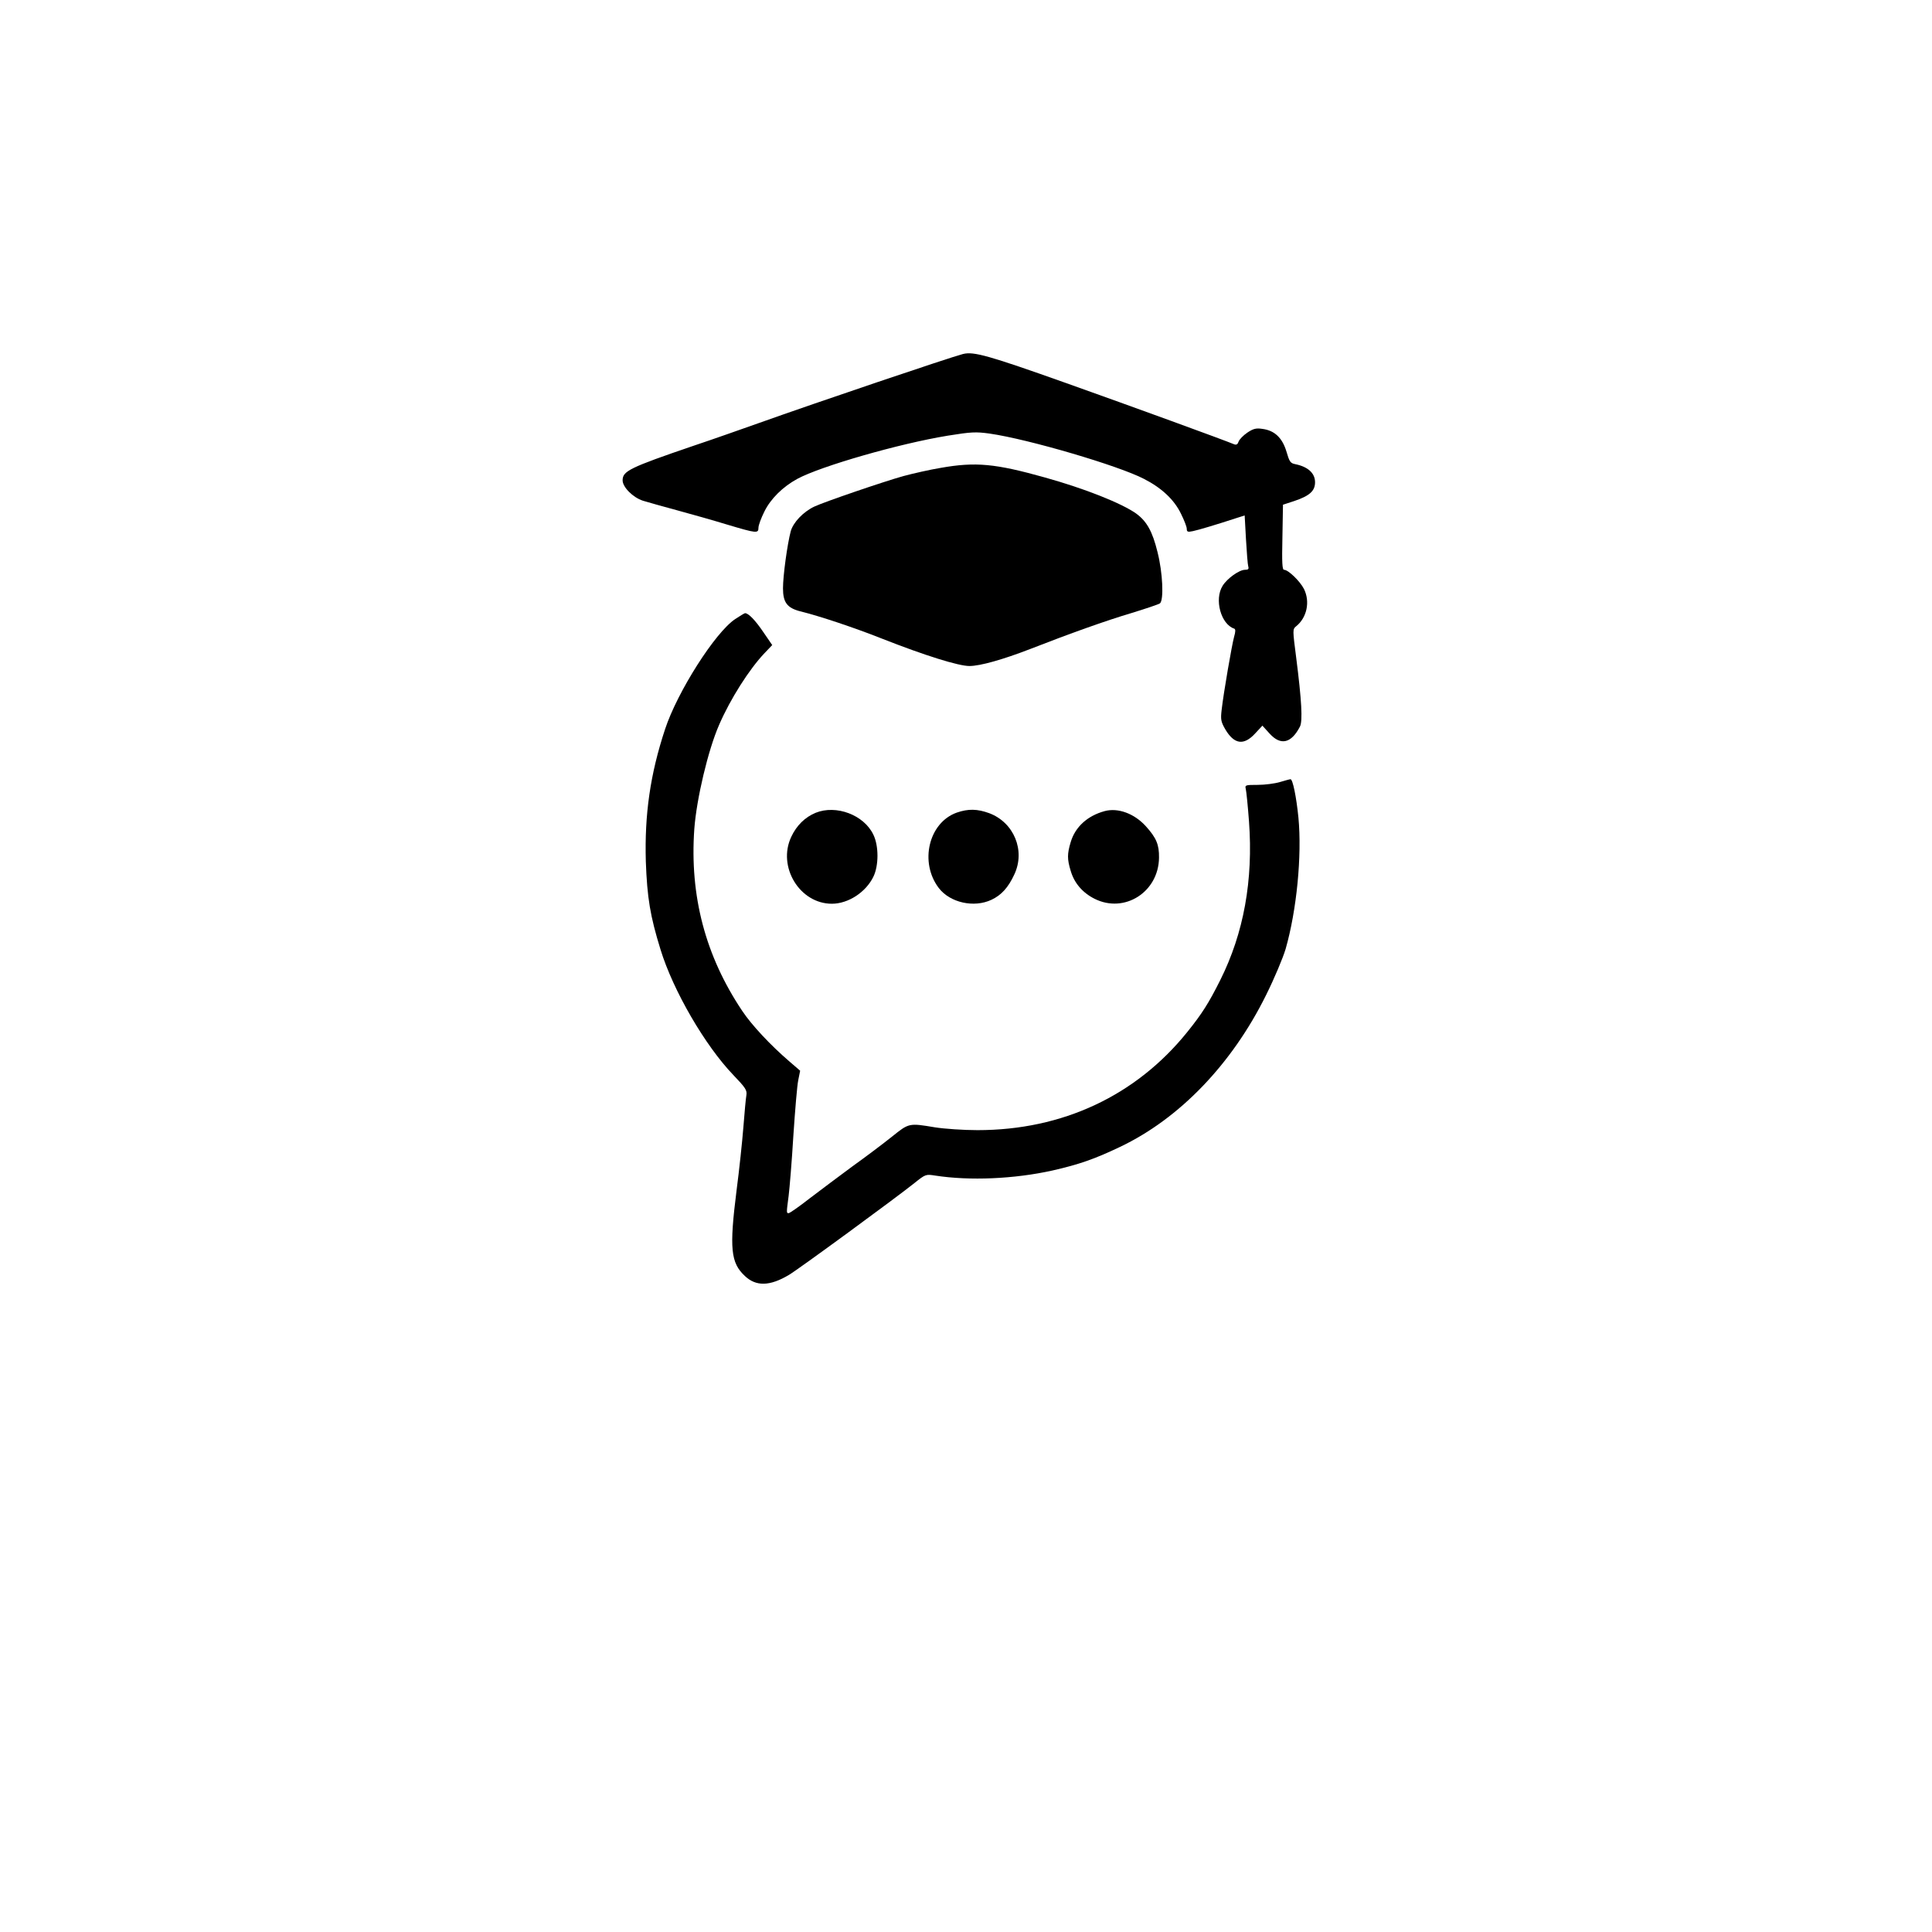 <?xml version="1.0" standalone="no"?>
<!DOCTYPE svg PUBLIC "-//W3C//DTD SVG 20010904//EN"
 "http://www.w3.org/TR/2001/REC-SVG-20010904/DTD/svg10.dtd">
<svg version="1.0" xmlns="http://www.w3.org/2000/svg"
 width="1024pt" height="1024pt" viewBox="0 0 1024 1024"
 preserveAspectRatio="xMidYMid meet">

<g transform="translate(0,1024) scale(0.1,-0.1)"
fill="#000000" stroke="none">
<path d="M5105 8364 c-73 -19 -771 -255 -1085 -367 -85 -30 -240 -85 -345
-120 -340 -116 -375 -134 -375 -183 0 -36 55 -91 108 -108 26 -8 108 -31 182
-51 74 -20 194 -54 266 -76 154 -46 164 -47 164 -16 0 13 14 51 31 85 33 68
98 132 175 174 124 67 540 187 798 229 124 20 148 21 221 11 208 -30 683 -170
818 -240 94 -48 160 -110 196 -184 17 -34 31 -70 31 -80 0 -17 5 -19 33 -13
29 6 123 34 233 70 l41 13 7 -127 c4 -69 9 -134 12 -143 4 -14 0 -18 -17 -18
-31 0 -95 -46 -119 -85 -45 -72 -9 -204 62 -227 7 -3 7 -16 -1 -43 -12 -44
-56 -298 -66 -387 -6 -51 -4 -63 19 -103 47 -80 98 -88 158 -23 l39 42 38 -42
c59 -65 115 -52 161 37 15 29 9 139 -20 366 -19 147 -19 150 -1 165 58 46 76
131 42 199 -21 41 -83 101 -105 101 -10 0 -12 37 -9 172 l3 173 61 20 c80 27
109 53 109 99 0 48 -37 82 -105 96 -26 5 -31 13 -47 68 -22 72 -63 111 -128
119 -32 5 -48 1 -79 -20 -22 -15 -42 -36 -46 -47 -5 -15 -12 -19 -23 -15 -63
26 -535 198 -892 325 -408 145 -489 168 -545 154z"/>
<path d="M4985 7760 c-55 -9 -143 -29 -196 -43 -110 -31 -417 -136 -473 -162
-59 -28 -112 -84 -125 -131 -18 -68 -41 -235 -41 -302 0 -75 22 -104 91 -122
102 -25 285 -86 434 -145 226 -89 405 -145 463 -145 57 0 177 34 322 90 207
81 403 151 538 191 75 23 143 46 150 51 21 18 15 162 -13 272 -27 110 -57 163
-113 204 -76 54 -271 132 -483 191 -264 74 -368 84 -554 51z"/>
<path d="M3897 6959 c-106 -70 -307 -386 -372 -584 -79 -239 -109 -452 -102
-700 7 -194 23 -290 78 -468 67 -218 236 -509 386 -665 65 -68 73 -80 69 -107
-3 -16 -10 -93 -16 -170 -6 -77 -22 -227 -36 -334 -39 -309 -31 -384 44 -454
59 -56 132 -55 234 6 48 28 568 409 664 486 60 48 61 48 112 40 182 -28 417
-18 620 27 141 32 224 61 358 125 316 150 594 440 774 804 44 88 90 198 104
245 59 206 87 495 68 696 -11 110 -30 204 -42 204 -4 0 -29 -7 -56 -15 -27 -8
-80 -15 -118 -15 -66 0 -68 -1 -63 -22 3 -13 11 -90 17 -172 23 -311 -28 -592
-152 -840 -61 -122 -97 -179 -176 -277 -272 -337 -661 -519 -1111 -519 -75 0
-176 7 -226 15 -138 23 -137 23 -228 -50 -45 -36 -139 -107 -209 -157 -69 -51
-172 -128 -227 -170 -55 -43 -105 -78 -111 -78 -12 0 -12 1 0 92 5 40 17 183
25 318 9 135 20 268 26 295 l10 50 -58 50 c-100 86 -199 192 -249 267 -195
291 -279 609 -254 964 12 161 73 418 131 551 60 139 161 297 241 381 l41 43
-48 70 c-42 62 -78 99 -96 99 -3 0 -26 -14 -52 -31z"/>
<path d="M4323 5932 c-56 -23 -101 -67 -129 -127 -75 -158 44 -355 215 -355
87 0 180 61 220 143 29 59 29 164 0 223 -50 105 -197 160 -306 116z"/>
<path d="M5071 5933 c-149 -53 -199 -264 -95 -400 59 -77 186 -106 279 -62 53
25 89 65 121 134 60 127 -2 276 -133 325 -63 23 -111 24 -172 3z"/>
<path d="M5855 5941 c-92 -25 -156 -84 -180 -164 -19 -63 -19 -91 0 -153 19
-65 63 -116 127 -148 158 -79 339 36 341 218 1 69 -14 105 -70 167 -61 67
-147 99 -218 80z"/>
</g>
</svg>
